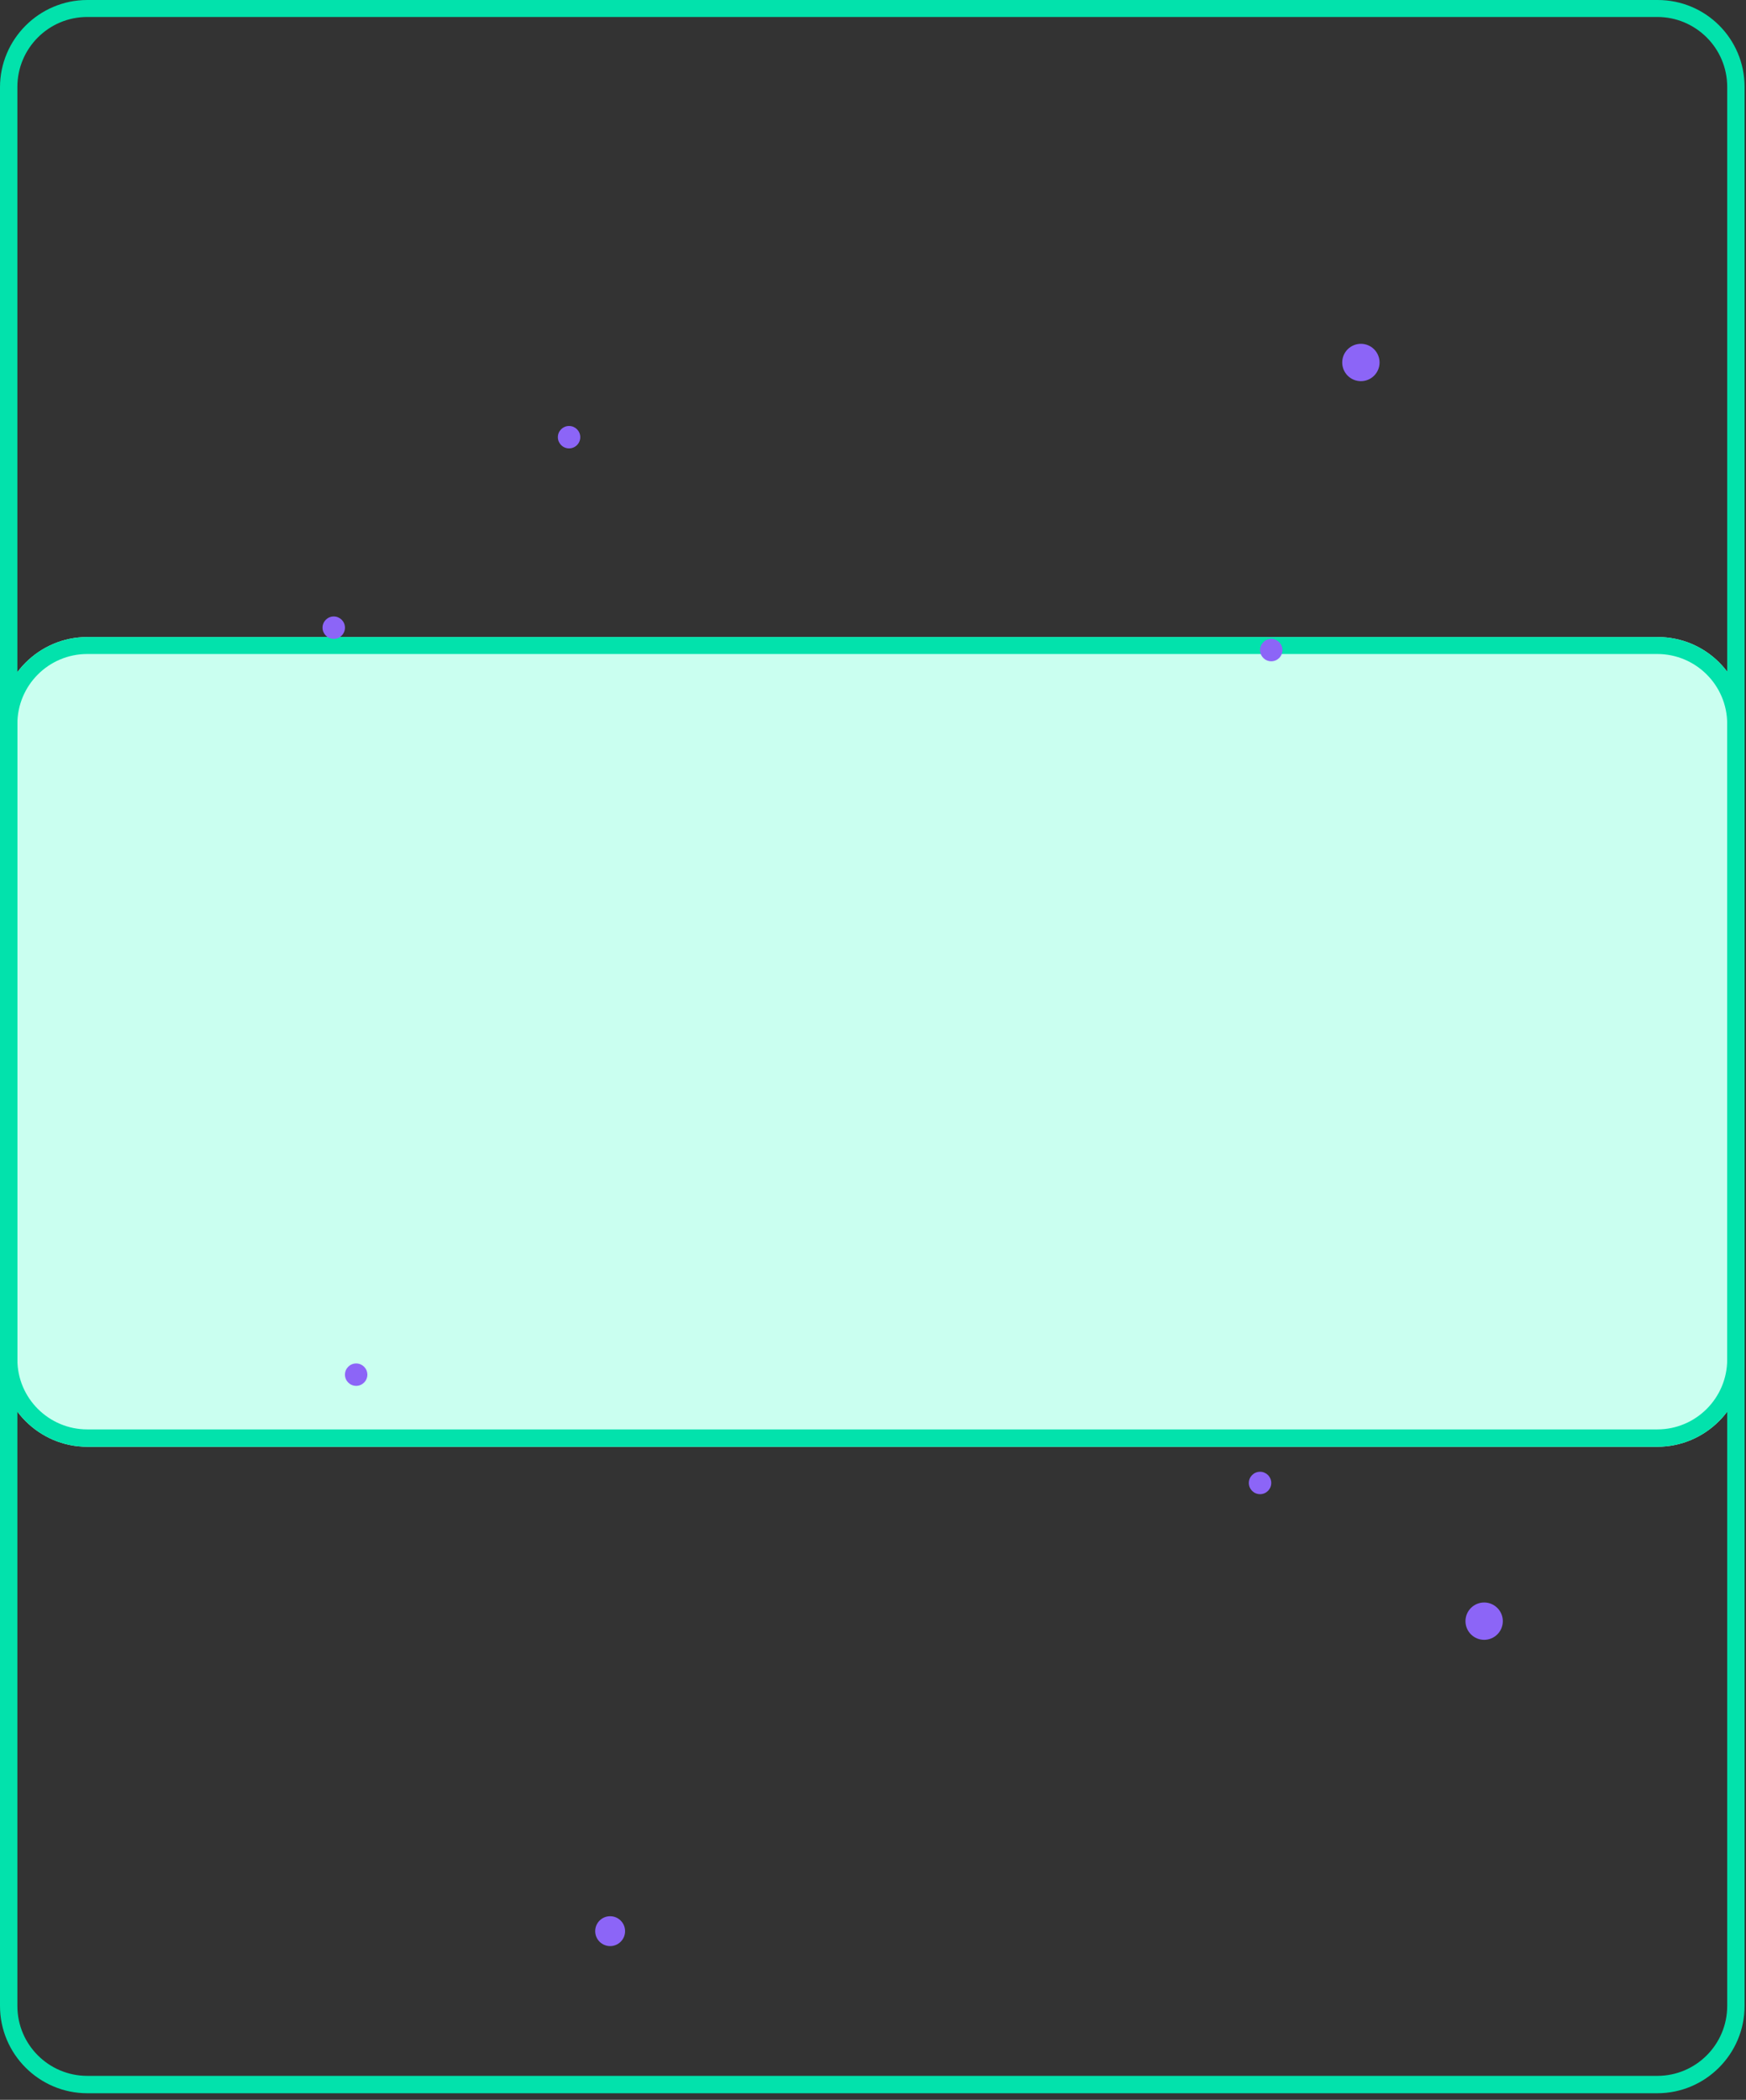 <svg xmlns="http://www.w3.org/2000/svg" xmlns:xlink="http://www.w3.org/1999/xlink" id="elrbrrowh5eo1" shape-rendering="geometricPrecision" text-rendering="geometricPrecision" viewBox="0 0 370 445"><rect x="0" y="0" width="370" height="445" fill="#333333" stroke="none"/><style>@keyframes elrbrrowh5eo5_to__to{0%{transform:translate(184.096px,-75.785px);animation-timing-function:cubic-bezier(.42,0,1,1)}25%{transform:translate(184.096px,77.215px);animation-timing-function:cubic-bezier(.42,0,1,1)}91.667%{transform:translate(184.096px,77.215px)}}@keyframes elrbrrowh5eo17_to__to{0%{transform:translate(188.666px,536.275px);animation-timing-function:cubic-bezier(.42,0,1,1)}25%{transform:translate(188.666px,357.015px);animation-timing-function:cubic-bezier(.42,0,1,1)}91.667%{transform:translate(188.666px,357.015px)}}@keyframes elrbrrowh5eo29_c_o{0%{opacity:0}16.667%{opacity:0;animation-timing-function:cubic-bezier(.42,0,1,1)}25%{opacity:1;animation-timing-function:cubic-bezier(.42,0,1,1)}91.667%{opacity:1}}@keyframes elrbrrowh5eo32_c_o{0%,55%,78.333%,88.333%{opacity:1}25%{opacity:1;animation-timing-function:cubic-bezier(.42,0,1,1)}41.667%,66.667%,83.333%{opacity:0}}@keyframes elrbrrowh5eo33_c_o{0%,55%,78.333%,88.333%{opacity:1}25%{opacity:1;animation-timing-function:cubic-bezier(.42,0,1,1)}41.667%,66.667%,83.333%{opacity:0}}@keyframes elrbrrowh5eo34_c_o{0%,55%,78.333%,88.333%{opacity:1}25%{opacity:1;animation-timing-function:cubic-bezier(.42,0,1,1)}41.667%,66.667%,83.333%{opacity:0}}@keyframes elrbrrowh5eo35_c_o{0%,55%,78.333%,88.333%{opacity:1}25%{opacity:1;animation-timing-function:cubic-bezier(.42,0,1,1)}41.667%,66.667%,83.333%{opacity:0}}@keyframes elrbrrowh5eo36_c_o{0%,55%,78.333%,88.333%{opacity:1}25%{opacity:1;animation-timing-function:cubic-bezier(.42,0,1,1)}41.667%,66.667%,83.333%{opacity:0}}@keyframes elrbrrowh5eo37_c_o{0%,55%,78.333%,88.333%{opacity:1}25%{opacity:1;animation-timing-function:cubic-bezier(.42,0,1,1)}41.667%,66.667%,83.333%{opacity:0}}@keyframes elrbrrowh5eo39_to__to{0%{transform:translate(-71.96px,200.687px);animation-timing-function:cubic-bezier(.42,0,1,1)}25%{transform:translate(76.04px,200.687px);animation-timing-function:cubic-bezier(.42,0,1,1)}91.667%{transform:translate(76.04px,200.687px)}}@keyframes elrbrrowh5eo49_c_o{0%,51.667%{opacity:1;animation-timing-function:cubic-bezier(.42,0,1,1)}25%,75%{opacity:0;animation-timing-function:cubic-bezier(.42,0,1,1)}}@keyframes elrbrrowh5eo50_c_o{0%,51.667%{opacity:0;animation-timing-function:cubic-bezier(.42,0,1,1)}25%,75%{opacity:1;animation-timing-function:cubic-bezier(.42,0,1,1)}}@keyframes elrbrrowh5eo51_c_o{0%,51.667%{opacity:1;animation-timing-function:cubic-bezier(.42,0,1,1)}25%,75%{opacity:0;animation-timing-function:cubic-bezier(.42,0,1,1)}}@keyframes elrbrrowh5eo52_c_o{0%,51.667%{opacity:0;animation-timing-function:cubic-bezier(.42,0,1,1)}25%,75%{opacity:1;animation-timing-function:cubic-bezier(.42,0,1,1)}}@keyframes elrbrrowh5eo53_c_o{0%,51.667%{opacity:1;animation-timing-function:cubic-bezier(.42,0,1,1)}25%,75%{opacity:0;animation-timing-function:cubic-bezier(.42,0,1,1)}}@keyframes elrbrrowh5eo54_c_o{0%,51.667%{opacity:0;animation-timing-function:cubic-bezier(.42,0,1,1)}25%,75%{opacity:1;animation-timing-function:cubic-bezier(.42,0,1,1)}}@keyframes elrbrrowh5eo55_c_o{0%,51.667%{opacity:1;animation-timing-function:cubic-bezier(.42,0,1,1)}25%,75%{opacity:0;animation-timing-function:cubic-bezier(.42,0,1,1)}}@keyframes elrbrrowh5eo56_c_o{0%,51.667%{opacity:0;animation-timing-function:cubic-bezier(.42,0,1,1)}25%,75%{opacity:1;animation-timing-function:cubic-bezier(.42,0,1,1)}}@keyframes elrbrrowh5eo57_c_o{0%,51.667%{opacity:1;animation-timing-function:cubic-bezier(.42,0,1,1)}25%,75%{opacity:0;animation-timing-function:cubic-bezier(.42,0,1,1)}}@keyframes elrbrrowh5eo58_c_o{0%,51.667%{opacity:0;animation-timing-function:cubic-bezier(.42,0,1,1)}25%,75%{opacity:1;animation-timing-function:cubic-bezier(.42,0,1,1)}}@keyframes elrbrrowh5eo59_c_o{0%,51.667%{opacity:1;animation-timing-function:cubic-bezier(.42,0,1,1)}25%,75%{opacity:0;animation-timing-function:cubic-bezier(.42,0,1,1)}}@keyframes elrbrrowh5eo60_c_o{0%,51.667%{opacity:0;animation-timing-function:cubic-bezier(.42,0,1,1)}25%,75%{opacity:1;animation-timing-function:cubic-bezier(.42,0,1,1)}}@keyframes elrbrrowh5eo61_c_o{0%,51.667%{opacity:1;animation-timing-function:cubic-bezier(.42,0,1,1)}25%,75%{opacity:0;animation-timing-function:cubic-bezier(.42,0,1,1)}}@keyframes elrbrrowh5eo62_c_o{0%,51.667%{opacity:0;animation-timing-function:cubic-bezier(.42,0,1,1)}25%,75%{opacity:1;animation-timing-function:cubic-bezier(.42,0,1,1)}}@keyframes elrbrrowh5eo63_c_o{0%,51.667%{opacity:1;animation-timing-function:cubic-bezier(.42,0,1,1)}25%,75%{opacity:0;animation-timing-function:cubic-bezier(.42,0,1,1)}}@keyframes elrbrrowh5eo65_to__to{0%{transform:translate(449px,240px);animation-timing-function:cubic-bezier(.42,0,1,1)}25%{transform:translate(288.887px,217.123px);animation-timing-function:cubic-bezier(.42,0,1,1)}91.667%{transform:translate(288.887px,217.123px)}}#elrbrrowh5eo5_to{animation:elrbrrowh5eo5_to__to 6000ms linear infinite normal forwards}#elrbrrowh5eo17_to{animation:elrbrrowh5eo17_to__to 6000ms linear infinite normal forwards}#elrbrrowh5eo29{animation:elrbrrowh5eo29_c_o 6000ms linear infinite normal forwards}#elrbrrowh5eo32{animation:elrbrrowh5eo32_c_o 6000ms linear infinite normal forwards}#elrbrrowh5eo33{animation:elrbrrowh5eo33_c_o 6000ms linear infinite normal forwards}#elrbrrowh5eo34{animation:elrbrrowh5eo34_c_o 6000ms linear infinite normal forwards}#elrbrrowh5eo35{animation:elrbrrowh5eo35_c_o 6000ms linear infinite normal forwards}#elrbrrowh5eo36{animation:elrbrrowh5eo36_c_o 6000ms linear infinite normal forwards}#elrbrrowh5eo37{animation:elrbrrowh5eo37_c_o 6000ms linear infinite normal forwards}#elrbrrowh5eo39_to{animation:elrbrrowh5eo39_to__to 6000ms linear infinite normal forwards}#elrbrrowh5eo49{animation:elrbrrowh5eo49_c_o 6000ms linear infinite normal forwards}#elrbrrowh5eo50{animation:elrbrrowh5eo50_c_o 6000ms linear infinite normal forwards}#elrbrrowh5eo51{animation:elrbrrowh5eo51_c_o 6000ms linear infinite normal forwards}#elrbrrowh5eo52{animation:elrbrrowh5eo52_c_o 6000ms linear infinite normal forwards}#elrbrrowh5eo53{animation:elrbrrowh5eo53_c_o 6000ms linear infinite normal forwards}#elrbrrowh5eo54{animation:elrbrrowh5eo54_c_o 6000ms linear infinite normal forwards}#elrbrrowh5eo55{animation:elrbrrowh5eo55_c_o 6000ms linear infinite normal forwards}#elrbrrowh5eo56{animation:elrbrrowh5eo56_c_o 6000ms linear infinite normal forwards}#elrbrrowh5eo57{animation:elrbrrowh5eo57_c_o 6000ms linear infinite normal forwards}#elrbrrowh5eo58{animation:elrbrrowh5eo58_c_o 6000ms linear infinite normal forwards}#elrbrrowh5eo59{animation:elrbrrowh5eo59_c_o 6000ms linear infinite normal forwards}#elrbrrowh5eo60{animation:elrbrrowh5eo60_c_o 6000ms linear infinite normal forwards}#elrbrrowh5eo61{animation:elrbrrowh5eo61_c_o 6000ms linear infinite normal forwards}#elrbrrowh5eo62{animation:elrbrrowh5eo62_c_o 6000ms linear infinite normal forwards}#elrbrrowh5eo63{animation:elrbrrowh5eo63_c_o 6000ms linear infinite normal forwards}#elrbrrowh5eo65_to{animation:elrbrrowh5eo65_to__to 6000ms linear infinite normal forwards}</style><path id="elrbrrowh5eo2" fill="#CAFFF0" stroke="none" stroke-width="1" d="M351.286,135L18.498,135C8.307,135,0,143.307,0,153.498L0,288.106C0,298.297,8.307,306.604,18.498,306.604L351.201,306.604C361.392,306.604,369.699,298.297,369.699,288.106L369.699,153.412C369.699,143.221,361.477,135,351.286,135ZM267.995,246.72C267.995,254.856,290.087,217.778,281.866,217.778L132.462,245.656C124.326,245.656,87.205,244.645,97.103,267.491L151.697,243.777C151.697,235.641,31.664,239.303,39.885,239.303L219.268,269.649C227.403,269.649,249.651,269.643,249.651,277.864L267.995,246.72Z"/><path id="elrbrrowh5eo3" fill="#02E2AC" stroke="none" stroke-width="1" d="M351.286,135L18.498,135C8.307,135,0,143.307,0,153.498L0,288.106C0,298.297,8.307,306.604,18.498,306.604L351.201,306.604C361.392,306.604,369.699,298.297,369.699,288.106L369.699,153.412C369.699,143.221,361.477,135,351.286,135ZM366.016,288.106C366.016,296.242,359.422,302.922,351.201,302.922L18.498,302.922C10.362,302.922,3.682,296.328,3.682,288.106L3.682,153.412C3.682,145.276,10.277,138.597,18.498,138.597L351.201,138.597C359.336,138.597,366.016,145.191,366.016,153.412L366.016,288.106Z"/><g id="elrbrrowh5eo4" mask="url(#elrbrrowh5eo14)"><g id="elrbrrowh5eo5_to" transform="translate(184.096,-75.785)"><g id="elrbrrowh5eo5" transform="translate(-184.096,-77.215)"><path id="elrbrrowh5eo6" fill="#CAFFF0" stroke="none" stroke-width="1" d="M210.032,66.53C213.99,29.328,189.453,22.996,162.541,4L127.715,4C134.047,26.954,180.746,30.12,180.746,64.551L210.032,66.53Z"/><path id="elrbrrowh5eo7" fill="none" stroke="#8C65F7" stroke-width="4" d="M127.715,4C134.047,26.954,180.746,30.12,180.746,64.551"/><path id="elrbrrowh5eo8" fill="none" stroke="#8C65F7" stroke-width="4" d="M162.54,4C189.452,22.996,213.988,29.328,210.031,66.53"/><path id="elrbrrowh5eo9" fill="#CAFFF0" stroke="none" stroke-width="1" d="M145.129,91.858C147.899,77.848,162.542,62.572,193.411,64.155C213.99,62.651,236.944,77.611,239.319,91.858C245.018,125.893,228.237,140.14,220.322,150.43L199.743,136.183C205.046,125.102,220.481,114.1,214.782,95.816C210.824,83.151,174.969,75.236,168.082,95.816C163.887,108.48,174.177,125.656,178.372,136.183L156.21,146.472C152.252,136.183,139.588,119.561,145.129,91.858Z"/><path id="elrbrrowh5eo10" fill="none" stroke="#8C65F7" stroke-width="4" d="M145.129,91.858C147.899,77.848,162.542,62.572,193.411,64.155C213.99,62.651,236.944,77.611,239.319,91.858C245.018,125.893,228.237,140.14,220.322,150.43L199.743,136.183C205.046,125.102,220.481,114.1,214.782,95.816C210.824,83.151,174.969,75.236,168.082,95.816C163.887,108.48,174.177,125.656,178.372,136.183L156.21,146.472C152.252,136.183,139.588,119.561,145.129,91.858Z"/><path id="elrbrrowh5eo11" fill="none" stroke="#8C65F7" stroke-width="4" d="M177.579,50.699C177.579,32.495,202.907,31.703,210.031,51.491"/><path id="elrbrrowh5eo12" fill="none" stroke="#8C65F7" stroke-width="4" d="M167.764,38.114C159.849,23.867,185.89,15.081,192.618,24.579"/><path id="elrbrrowh5eo13" fill="none" stroke="#8C65F7" stroke-width="4" d="M147.503,24.579C141.171,13.498,158.98,-1.145,169.665,8.828"/></g></g><mask id="elrbrrowh5eo14" mask-type="luminance"><rect id="elrbrrowh5eo15" width="224.09" height="168.788" fill="#FFF" stroke="none" stroke-width="1" rx="0" ry="0" transform="matrix(1 0 0 1 64.3 4)"/></mask></g><g id="elrbrrowh5eo16" mask="url(#elrbrrowh5eo27)"><g id="elrbrrowh5eo17_to" transform="translate(188.666,536.275)"><g id="elrbrrowh5eo17" transform="translate(-188.666,-357.015)"><path id="elrbrrowh5eo18" fill="#CAFFF0" stroke="none" stroke-width="1" d="M161.748,357.015C153.832,392.633,202.906,397.382,227.443,443.29L251.98,441.707C236.15,383.135,187.472,391.842,187.472,358.598L161.748,357.015Z"/><path id="elrbrrowh5eo19" fill="none" stroke="#8C65F7" stroke-width="4" d="M251.98,441.707C236.15,383.135,187.472,391.842,187.472,358.598"/><path id="elrbrrowh5eo20" fill="none" stroke="#8C65F7" stroke-width="4" d="M227.443,443.29C202.906,397.382,153.832,392.633,161.748,357.015"/><path id="elrbrrowh5eo21" fill="#CAFFF0" stroke="none" stroke-width="1" d="M222.298,329.312C219.528,343.322,204.885,358.598,174.016,357.015C153.437,358.519,129.85,351.475,126.13,329.312C122.409,307.15,132.462,283.404,147.105,270.74L161.748,277.864C156.444,288.945,141.327,307.071,147.105,325.355C151.062,338.019,192.458,345.934,199.345,325.355C203.54,312.69,188.184,288.391,183.91,277.864L199.345,270.74C203.302,281.03,227.839,301.609,222.298,329.312Z"/><path id="elrbrrowh5eo22" fill="none" stroke="#8C65F7" stroke-width="4" d="M222.298,329.312C219.528,343.322,204.885,358.598,174.016,357.015C153.437,358.519,129.85,351.475,126.13,329.312C122.409,307.15,132.462,283.404,147.105,270.74L161.748,277.864C156.444,288.945,141.327,307.071,147.105,325.355C151.062,338.019,192.458,345.934,199.345,325.355C203.54,312.69,188.184,288.391,183.91,277.864L199.345,270.74C203.302,281.03,227.839,301.609,222.298,329.312Z"/><path id="elrbrrowh5eo23" fill="none" stroke="#8C65F7" stroke-width="4" d="M189.847,369.679C198.95,379.178,172.83,388.676,164.915,379.178"/><path id="elrbrrowh5eo24" fill="none" stroke="#8C65F7" stroke-width="4" d="M202.906,383.927C214.383,391.05,199.345,410.047,185.493,398.966"/><path id="elrbrrowh5eo25" fill="none" stroke="#8C65F7" stroke-width="4" d="M226.258,400.548C236.944,406.089,217.156,425.877,209.241,417.962"/><path id="elrbrrowh5eo26" fill="none" stroke="#8C65F7" stroke-width="4" d="M244.066,421.128C252.773,434.584,229.819,444.873,221.904,434.584"/></g></g><mask id="elrbrrowh5eo27" mask-type="luminance"><rect id="elrbrrowh5eo28" width="237.498" height="185.307" fill="#FFF" stroke="none" stroke-width="1" rx="0" ry="0" transform="matrix(1 0 0 1 54.85 254.118)"/></mask></g><g id="elrbrrowh5eo29" opacity="0"><path id="elrbrrowh5eo30" fill="#FFF" stroke="none" stroke-width="1" d="M181.537,221.27L172.039,199.9L185.891,184.069L195.784,203.066L181.537,221.27Z"/><path id="elrbrrowh5eo31" fill="none" stroke="#F579A6" stroke-width="4" d="M172.116,200.454L185.414,184.228L195.228,202.67L181.219,220.083L172.116,200.454Z"/><path id="elrbrrowh5eo32" fill="#8C65F7" stroke="none" stroke-width="1" d="M201.561,175.363L199.503,172.988L210.585,163.49L212.643,165.865L201.561,175.363Z"/><path id="elrbrrowh5eo33" fill="#8C65F7" stroke="none" stroke-width="1" d="M202.25,225.122L200.424,227.709L213.875,237.203L215.701,234.616L202.25,225.122Z"/><path id="elrbrrowh5eo34" fill="#8C65F7" stroke="none" stroke-width="1" d="M183.675,237.497L180.509,237.497L180.509,254.118L183.675,254.118L183.675,237.497Z"/><path id="elrbrrowh5eo35" fill="#8C65F7" stroke="none" stroke-width="1" d="M187.87,150.43L184.704,150.43L184.704,167.843L187.87,167.843L187.87,150.43Z"/><path id="elrbrrowh5eo36" fill="#8C65F7" stroke="none" stroke-width="1" d="M162.191,158.949L159.721,160.929L169.223,172.788L171.694,170.809L162.191,158.949Z"/><path id="elrbrrowh5eo37" fill="#8C65F7" stroke="none" stroke-width="1" d="M163.095,228.869L154.388,242.325L151.697,240.583L160.404,227.128L163.095,228.869Z"/></g><g id="elrbrrowh5eo38" mask="url(#elrbrrowh5eo46)"><g id="elrbrrowh5eo39_to" transform="translate(-71.96,200.687)"><g id="elrbrrowh5eo39" transform="translate(-76.04,-200.687)"><path id="elrbrrowh5eo40" fill="#FFF" stroke="none" stroke-width="1" d="M141.903,193.574C133.67,186.056,118.636,176.66,103.065,169.143C78.724,157.33,39.796,150.708,4,158.315L4,243.777C10.264,242.524,24.404,229.459,24.404,229.459C24.404,229.459,38.901,219.078,49.371,228.116C59.931,237.065,68.343,246.909,81.319,247.357C94.295,247.804,97.874,239.303,97.874,239.303C107.718,246.462,111.745,239.571,111.745,239.571C120.246,242.077,126.153,240.018,130.09,234.381C134.028,228.743,127.316,209.861,127.316,209.861C145.035,220.062,155.416,205.744,141.903,193.574ZM85.883,224.358C83.824,225.432,79.797,216.751,69.506,208.071C67.895,206.728,65.121,204.581,65.658,203.507C66.106,202.612,68.701,203.059,69.506,203.149C77.292,204.402,86.33,212.456,86.509,221.405C86.599,222.658,86.599,224,85.883,224.358Z"/><path id="elrbrrowh5eo41" fill="none" stroke="#02E2AC" stroke-miterlimit="10" stroke-width="4" d="M4,156.972C39.796,149.366,78.724,157.42,103.065,169.143C118.725,176.66,133.67,186.146,141.903,193.574C155.416,205.834,145.035,220.152,127.406,209.861C109.776,199.659,96.8,187.399,80.782,187.399C64.763,187.399,51.25,190.441,39.885,190.441"/><path id="elrbrrowh5eo42" fill="none" stroke="#02E2AC" stroke-miterlimit="10" stroke-width="4" d="M34.516,188.294C71.743,201.359,72.28,217.557,89.91,228.474C107.539,239.392,89.373,251.921,71.833,245.656C54.203,239.392,56.351,225.342,38.185,225.342C20.019,225.342,22.703,237.871,4,243.061"/><path id="elrbrrowh5eo43" fill="none" stroke="#02E2AC" stroke-miterlimit="10" stroke-width="4" d="M127.049,210.666C129.644,218.63,130.181,220.868,130.181,232.143C130.181,243.419,112.552,246.999,110.493,232.143C107.451,210.666,92.864,196.079,78.277,187.399"/><path id="elrbrrowh5eo44" fill="none" stroke="#02E2AC" stroke-miterlimit="10" stroke-width="4" d="M111.836,236.17C111.836,243.777,102.439,245.119,97.965,239.303"/><path id="elrbrrowh5eo45" fill="none" stroke="#02E2AC" stroke-miterlimit="10" stroke-width="4" d="M55.905,198.585C65.749,201.27,74.251,203.507,79.62,208.876C84.989,214.246,88.39,225.611,88.569,228.116"/></g></g><mask id="elrbrrowh5eo46" mask-type="luminance"><rect id="elrbrrowh5eo47" width="162.293" height="198.379" fill="#FFF" stroke="none" stroke-width="1" rx="0" ry="0" transform="matrix(1 0 0 1 4 95.024)"/></mask></g><g id="elrbrrowh5eo48"><path id="elrbrrowh5eo49" fill="#8C65F7" stroke="none" stroke-width="1" d="M288.391,80.777C290.576,80.777,292.348,79.005,292.348,76.819C292.348,74.634,290.576,72.862,288.391,72.862C286.205,72.862,284.433,74.634,284.433,76.819C284.433,79.005,286.205,80.777,288.391,80.777Z"/><circle id="elrbrrowh5eo50" r="3" fill="#E5E5E5" stroke="none" stroke-width="1" opacity="0" transform="matrix(1 0 0 1 72 431)"/><path id="elrbrrowh5eo51" fill="#8C65F7" stroke="none" stroke-width="1" d="M269.395,140.14C270.706,140.14,271.77,139.077,271.77,137.766C271.77,136.454,270.706,135.391,269.395,135.391C268.084,135.391,267.021,136.454,267.021,137.766C267.021,139.077,268.084,140.14,269.395,140.14Z"/><path id="elrbrrowh5eo52" fill="#8C65F7" stroke="none" stroke-width="1" d="M256.732,34.078C258.044,34.078,259.107,33.014,259.107,31.703C259.107,30.392,258.044,29.328,256.732,29.328C255.421,29.328,254.358,30.392,254.358,31.703C254.358,33.014,255.421,34.078,256.732,34.078Z" opacity="0"/><path id="elrbrrowh5eo53" fill="#8C65F7" stroke="none" stroke-width="1" d="M120.592,95.024C121.903,95.024,122.966,93.961,122.966,92.649C122.966,91.338,121.903,90.275,120.592,90.275C119.28,90.275,118.217,91.338,118.217,92.649C118.217,93.961,119.28,95.024,120.592,95.024Z"/><path id="elrbrrowh5eo54" fill="#8C65F7" stroke="none" stroke-width="1" d="M71.518,60.989C73.266,60.989,74.684,59.572,74.684,57.823C74.684,56.074,73.266,54.657,71.518,54.657C69.769,54.657,68.352,56.074,68.352,57.823C68.352,59.572,69.769,60.989,71.518,60.989Z" opacity="0"/><path id="elrbrrowh5eo55" fill="#8C65F7" stroke="none" stroke-width="1" d="M70.726,135.391C72.037,135.391,73.101,134.328,73.101,133.017C73.101,131.705,72.037,130.642,70.726,130.642C69.415,130.642,68.352,131.705,68.352,133.017C68.352,134.328,69.415,135.391,70.726,135.391Z"/><path id="elrbrrowh5eo56" fill="#8C65F7" stroke="none" stroke-width="1" d="M69.142,383.927C70.454,383.927,71.517,382.863,71.517,381.552C71.517,380.241,70.454,379.177,69.142,379.177C67.831,379.177,66.768,380.241,66.768,381.552C66.768,382.863,67.831,383.927,69.142,383.927Z" opacity="0"/><path id="elrbrrowh5eo57" fill="#8C65F7" stroke="none" stroke-width="1" d="M75.476,293.694C76.787,293.694,77.85,292.631,77.85,291.319C77.85,290.008,76.787,288.945,75.476,288.945C74.164,288.945,73.101,290.008,73.101,291.319C73.101,292.631,74.164,293.694,75.476,293.694Z"/><path id="elrbrrowh5eo58" fill="#8C65F7" stroke="none" stroke-width="1" d="M112.674,348.308C113.986,348.308,115.049,347.245,115.049,345.934C115.049,344.622,113.986,343.559,112.674,343.559C111.363,343.559,110.3,344.622,110.3,345.934C110.3,347.245,111.363,348.308,112.674,348.308Z" opacity="0"/><path id="elrbrrowh5eo59" fill="#8C65F7" stroke="none" stroke-width="1" d="M129.296,412.421C131.045,412.421,132.462,411.003,132.462,409.255C132.462,407.506,131.045,406.089,129.296,406.089C127.548,406.089,126.13,407.506,126.13,409.255C126.13,411.003,127.548,412.421,129.296,412.421Z"/><path id="elrbrrowh5eo60" fill="#8C65F7" stroke="none" stroke-width="1" d="M256.732,398.174C258.044,398.174,259.107,397.111,259.107,395.799C259.107,394.488,258.044,393.425,256.732,393.425C255.421,393.425,254.358,394.488,254.358,395.799C254.358,397.111,255.421,398.174,256.732,398.174Z" opacity="0"/><path id="elrbrrowh5eo61" fill="#8C65F7" stroke="none" stroke-width="1" d="M267.02,316.648C268.331,316.648,269.394,315.585,269.394,314.273C269.394,312.962,268.331,311.899,267.02,311.899C265.708,311.899,264.645,312.962,264.645,314.273C264.645,315.585,265.708,316.648,267.02,316.648Z"/><path id="elrbrrowh5eo62" fill="#8C65F7" stroke="none" stroke-width="1" d="M303.43,388.676C304.742,388.676,305.805,387.612,305.805,386.301C305.805,384.99,304.742,383.927,303.43,383.927C302.119,383.927,301.056,384.99,301.056,386.301C301.056,387.612,302.119,388.676,303.43,388.676Z" opacity="0"/><path id="elrbrrowh5eo63" fill="#8C65F7" stroke="none" stroke-width="1" d="M314.511,347.517C316.696,347.517,318.468,345.745,318.468,343.559C318.468,341.374,316.696,339.602,314.511,339.602C312.325,339.602,310.553,341.374,310.553,343.559C310.553,345.745,312.325,347.517,314.511,347.517Z"/></g><g id="elrbrrowh5eo64" mask="url(#elrbrrowh5eo73)"><g id="elrbrrowh5eo65_to" transform="translate(449,240)"><g id="elrbrrowh5eo65" transform="translate(-287.493,-217.123)"><path id="elrbrrowh5eo66" fill="#FFF" stroke="none" stroke-width="1" d="M366.38,138C347.229,141.938,311.792,155.271,286.735,165.742C254.519,179.165,231.52,187.935,219.618,191.694C199.93,197.868,209.327,219.346,226.777,216.751L280.471,207.802C280.471,207.802,253.534,223.462,245.122,234.559C236.621,245.656,223.645,266.596,221.139,272.95C218.723,279.393,230.357,288.879,237.963,285.657C245.57,282.436,256.487,269.818,256.487,269.818C256.487,269.818,249.239,280.467,250.76,283.867C252.281,287.268,257.203,296.217,266.6,293.443C275.996,290.669,278.323,287.715,292.373,273.934C306.422,260.153,315.729,257.021,315.729,257.021L321.546,257.021C321.546,257.021,304.185,276.708,301.053,283.867C297.921,291.027,303.022,298.365,313.582,295.68L348.572,264.001L364.59,262.837L366.38,138Z"/><path id="elrbrrowh5eo67" fill="none" stroke="#02E2AC" stroke-miterlimit="10" stroke-width="4" d="M366.38,138C347.23,141.938,311.792,155.271,286.735,165.742C254.519,179.165,231.52,187.935,219.618,191.694C199.93,197.868,209.327,219.346,226.777,216.751C257.203,212.276,280.471,208.696,319.846,197.063"/><path id="elrbrrowh5eo68" fill="none" stroke="#02E2AC" stroke-miterlimit="10" stroke-width="4" d="M337.745,180.06C318.058,201.537,294.88,215.856,282.262,223.91C272.418,230.174,240.023,244.403,248.256,259.705C254.52,271.339,276.892,274.919,293.001,259.705C302.755,250.488,315.373,240.913,327.901,238.228C337.924,236.08,350.274,234.648,363.697,234.648"/><path id="elrbrrowh5eo69" fill="none" stroke="#02E2AC" stroke-miterlimit="10" stroke-width="4" d="M364.591,262.838C337.744,268.207,314.746,253.71,305.528,248.967"/><path id="elrbrrowh5eo70" fill="none" stroke="#02E2AC" stroke-miterlimit="10" stroke-width="4" d="M280.472,207.802C245.213,227.847,240.47,239.57,224.451,264.806C213.265,282.436,232.684,288.789,242.26,284.225C251.835,279.751,255.594,271.697,257.652,267.491"/><path id="elrbrrowh5eo71" fill="none" stroke="#02E2AC" stroke-miterlimit="10" stroke-width="4" d="M252.73,276.529C244.675,295.501,272.596,298.454,281.545,285.568C292.821,269.46,315.282,258.632,318.952,254.247"/><path id="elrbrrowh5eo72" fill="none" stroke="#02E2AC" stroke-miterlimit="10" stroke-width="4" d="M320.291,257.021C320.291,257.021,304.452,275.992,301.051,283.868C295.682,296.396,313.49,300.691,323.424,289.237C335.057,275.813,349.375,263.285,349.375,263.285"/></g></g><mask id="elrbrrowh5eo73" mask-type="luminance"><rect id="elrbrrowh5eo74" width="173.368" height="160.858" fill="#FFF" stroke="none" stroke-width="1" display="none" rx="0" ry="0" transform="matrix(1 0 0 1 192.618 145.746)"/><path id="elrbrrowh5eo75" fill="#CAFFF0" stroke="none" stroke-width="1" d="M351.286,138.597L18.498,135C8.307,135,0,143.307,0,153.498L0,288.106C0,298.297,8.307,306.604,18.498,306.604L351.201,306.604C361.392,306.604,369.699,298.297,369.699,288.106L365.092,155.083C365.092,144.892,361.477,138.597,351.286,138.597ZM267.995,246.72C267.995,254.856,290.087,217.778,281.866,217.778L132.462,245.656C124.326,245.656,87.205,244.645,97.103,267.491L151.697,243.777C151.697,235.641,31.664,239.303,39.885,239.303L219.268,269.649C227.403,269.649,249.651,269.643,249.651,277.864L267.995,246.72Z"/></mask></g><path id="elrbrrowh5eo76" fill="#02E2AC" stroke="none" stroke-width="1" d="M351.286,0L18.498,0C8.307,0,0,8.307,0,18.498L0,425.106C0,435.297,8.307,443.604,18.498,443.604L351.201,443.604C361.392,443.604,369.699,435.297,369.699,425.106L369.699,18.412C369.699,8.221,361.477,0,351.286,0ZM366.016,425.106C366.016,433.242,359.422,439.922,351.201,439.922L18.498,439.922C10.362,439.922,3.682,433.328,3.682,425.106L3.682,18.412C3.682,10.277,10.277,3.597,18.498,3.597L351.201,3.597C359.336,3.597,366.016,10.191,366.016,18.412L366.016,425.106Z"/></svg>